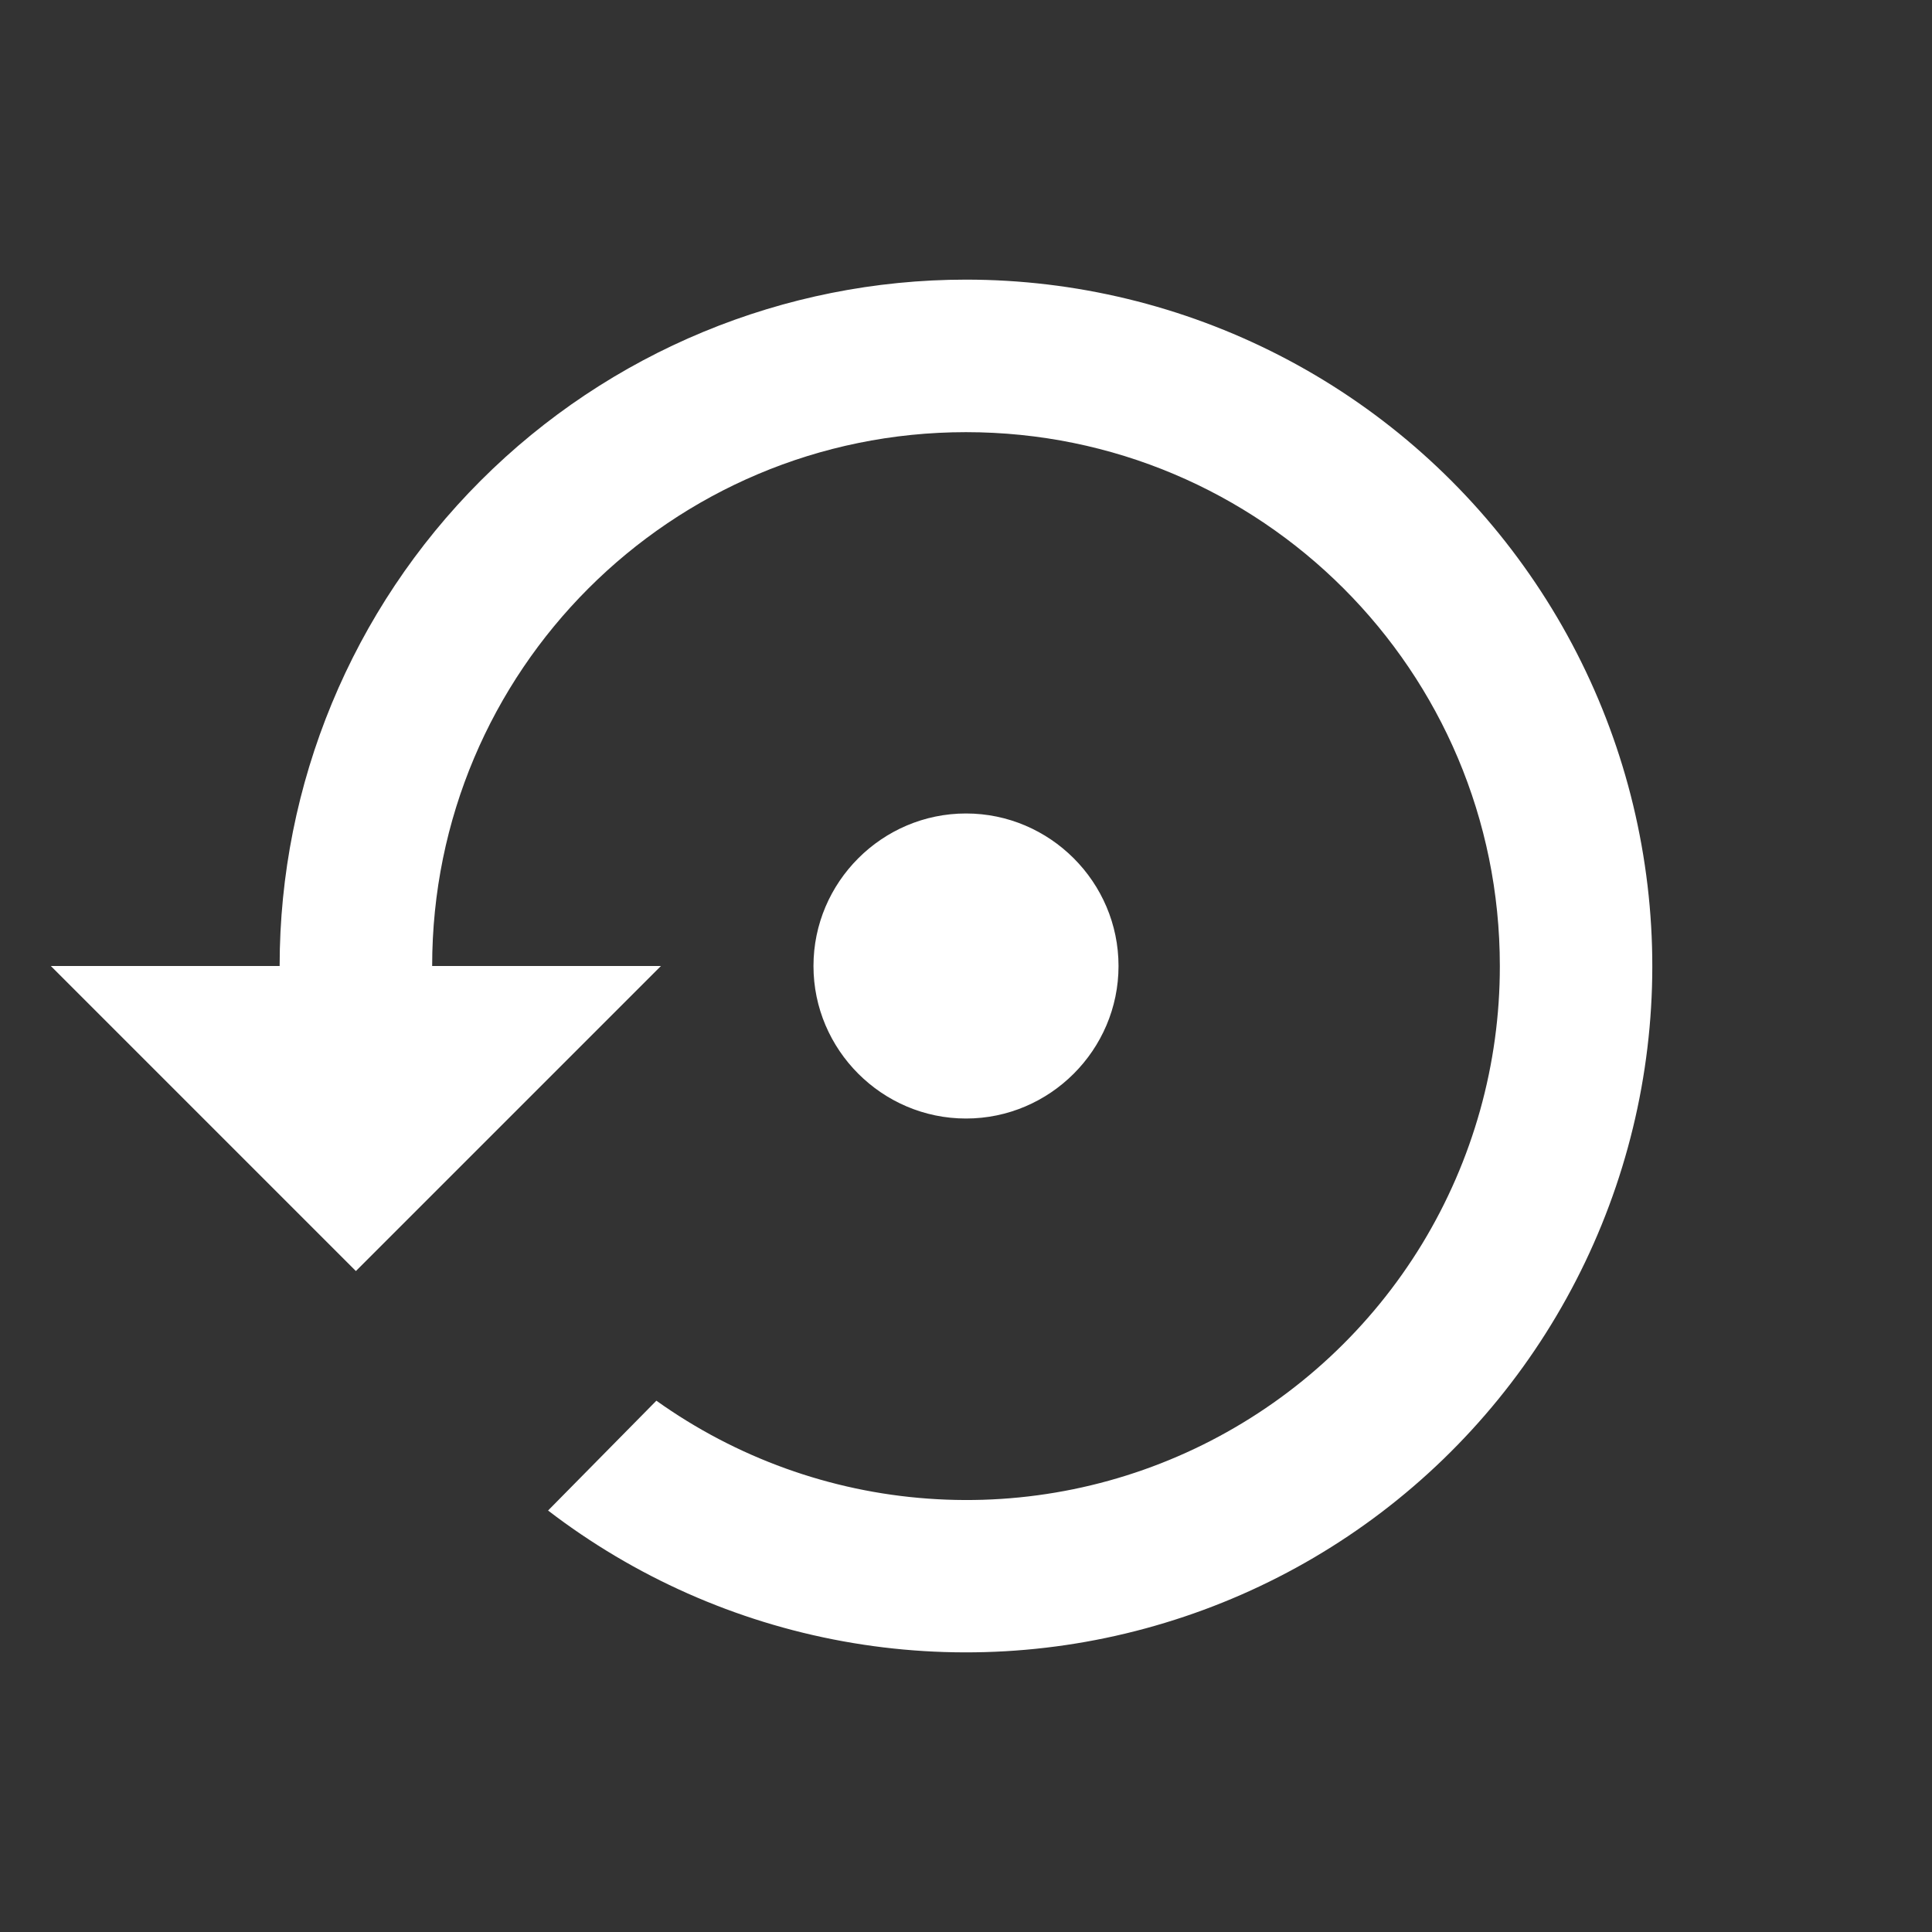 <svg width="19" height="19" viewBox="0 0 19 19" fill="none" xmlns="http://www.w3.org/2000/svg">
<rect x="0" y="0" width="19" height="19" fill="#333333" stroke="none"/>
<g clip-path="url(#clip0_417_9557)">
<path d="M11 9.5C11 8.675 10.325 8 9.5 8C8.675 8 8 8.675 8 9.5C8 10.325 8.675 11 9.5 11C10.325 11 11 10.325 11 9.5ZM9.5 2.75C7.71 2.75 5.993 3.461 4.727 4.727C3.461 5.993 2.75 7.71 2.75 9.5H0.5L3.5 12.5L6.5 9.5H4.25C4.25 6.598 6.598 4.25 9.5 4.25C12.402 4.25 14.75 6.598 14.75 9.5C14.751 10.464 14.486 11.41 13.985 12.234C13.483 13.058 12.764 13.727 11.907 14.169C11.05 14.611 10.088 14.808 9.126 14.738C8.164 14.669 7.24 14.335 6.455 13.775L5.39 14.855C6.241 15.508 7.235 15.949 8.291 16.141C9.346 16.333 10.432 16.271 11.458 15.959C12.485 15.648 13.422 15.097 14.193 14.351C14.964 13.605 15.546 12.686 15.891 11.67C16.236 10.654 16.334 9.571 16.176 8.51C16.019 7.449 15.611 6.441 14.986 5.569C14.362 4.697 13.538 3.986 12.584 3.496C11.63 3.006 10.573 2.75 9.5 2.75Z" fill="white"/>
</g>
<defs>
<clipPath id="clip0_417_9557">
<rect width="18" height="18" fill="white" transform="translate(0.5 0.5)"/>
</clipPath>
</defs>
</svg>
